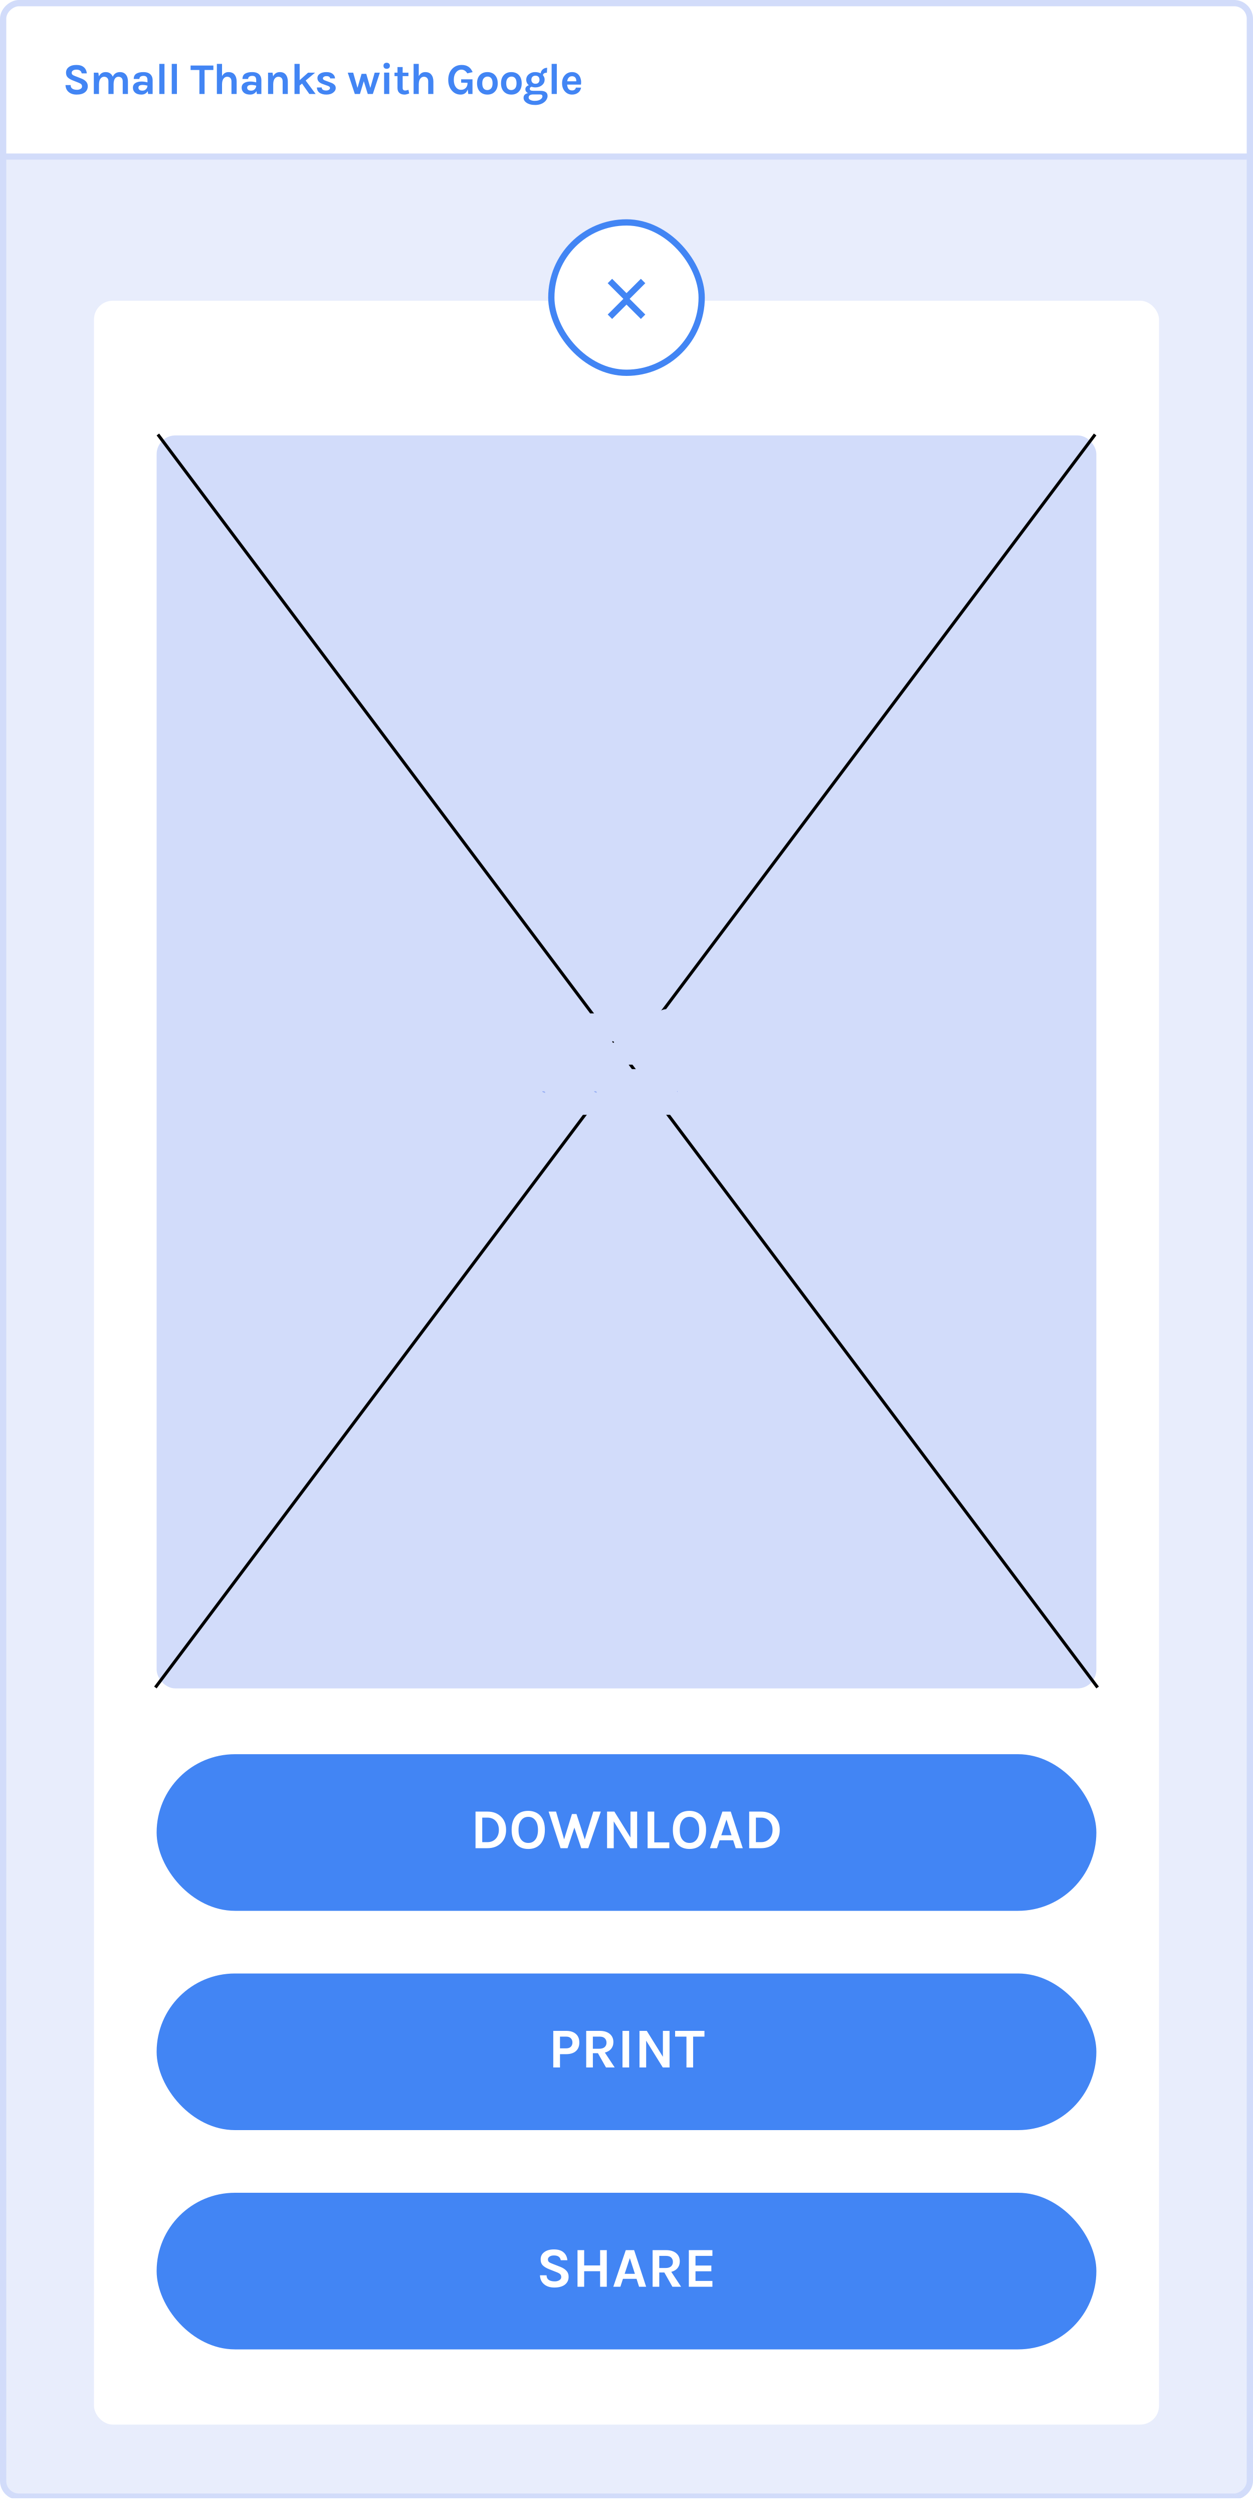 <svg width="400" height="798" viewBox="0 0 400 798" fill="none" xmlns="http://www.w3.org/2000/svg">
<g clip-path="url(#clip0)">
<rect width="400" height="797.554" fill="white"/>
<rect x="399" y="1" width="796" height="398" rx="5" transform="rotate(90 399 1)" fill="white" stroke="#D2DCFA" stroke-width="2"/>
<path d="M1 51H399V791C399 794.314 396.314 797 393 797H7C3.686 797 1 794.314 1 791V51Z" fill="#D2DCFA" fill-opacity="0.5"/>
<g filter="url(#filter0_dd)">
<rect x="370" y="772" width="340" height="678" rx="6" transform="rotate(-180 370 772)" fill="white"/>
</g>
<line y1="50" x2="400" y2="50" stroke="#D2DCFA" stroke-width="2"/>
<path d="M26.076 23.42C25.927 22.627 25.367 22.23 24.396 22.23C23.92 22.23 23.547 22.328 23.276 22.524C23.015 22.711 22.884 22.939 22.884 23.21C22.884 23.481 22.968 23.695 23.136 23.854C23.313 24.003 23.584 24.143 23.948 24.274L25.922 25.044C26.594 25.305 27.112 25.637 27.476 26.038C27.84 26.43 28.022 26.925 28.022 27.522C28.022 28.343 27.714 28.997 27.098 29.482C26.482 29.958 25.605 30.196 24.466 30.196C23.458 30.196 22.641 29.949 22.016 29.454C21.316 28.913 20.947 28.147 20.91 27.158H22.548C22.548 27.905 22.935 28.376 23.71 28.572C23.943 28.637 24.251 28.67 24.634 28.67C25.017 28.67 25.371 28.577 25.698 28.39C26.025 28.194 26.188 27.937 26.188 27.62C26.188 27.293 26.099 27.046 25.922 26.878C25.745 26.701 25.455 26.537 25.054 26.388L23.248 25.674C22.548 25.403 22.011 25.086 21.638 24.722C21.265 24.358 21.078 23.854 21.078 23.21C21.078 22.454 21.372 21.857 21.96 21.418C22.557 20.961 23.365 20.732 24.382 20.732C25.409 20.732 26.197 20.97 26.748 21.446C27.308 21.913 27.63 22.571 27.714 23.42H26.076ZM35.998 24.484C36.436 23.504 37.206 23.014 38.308 23.014C39.12 23.014 39.75 23.289 40.198 23.84C40.627 24.363 40.842 25.091 40.842 26.024V30H39.176V26.024C39.176 25.52 39.054 25.142 38.812 24.89C38.569 24.629 38.228 24.498 37.79 24.498C37.351 24.498 36.992 24.689 36.712 25.072C36.432 25.455 36.282 26.033 36.264 26.808V30H34.612V26.024C34.612 25.52 34.49 25.142 34.248 24.89C34.005 24.629 33.664 24.498 33.226 24.498C32.787 24.498 32.409 24.694 32.092 25.086C31.784 25.478 31.62 26.066 31.602 26.85V30H29.95V23.196H31.392L31.574 24.372C32.022 23.467 32.74 23.014 33.73 23.014C34.299 23.014 34.77 23.145 35.144 23.406C35.526 23.667 35.811 24.027 35.998 24.484ZM45.199 26.024C45.74 26.024 46.365 26.113 47.075 26.29V25.618C47.075 25.142 46.977 24.792 46.781 24.568C46.594 24.335 46.282 24.218 45.843 24.218C45.413 24.218 45.082 24.307 44.849 24.484C44.615 24.652 44.499 24.895 44.499 25.212H42.693C42.693 24.437 42.964 23.877 43.505 23.532C44.056 23.187 44.821 23.014 45.801 23.014C47.201 23.014 48.106 23.504 48.517 24.484C48.657 24.82 48.727 25.217 48.727 25.674V30H47.285L47.159 29.09C46.72 29.827 46.048 30.196 45.143 30.196C44.266 30.196 43.584 29.981 43.099 29.552C42.651 29.141 42.427 28.623 42.427 27.998C42.427 27.363 42.674 26.878 43.169 26.542C43.663 26.197 44.34 26.024 45.199 26.024ZM47.075 27.34C46.524 27.191 46.011 27.116 45.535 27.116C44.639 27.116 44.191 27.415 44.191 28.012C44.191 28.264 44.294 28.483 44.499 28.67C44.704 28.847 45.031 28.936 45.479 28.936C45.936 28.936 46.309 28.787 46.599 28.488C46.898 28.18 47.056 27.797 47.075 27.34ZM50.855 20.396H52.507V30H50.855V20.396ZM54.827 20.396H56.478V30H54.827V20.396ZM60.842 20.914H68.121V22.342H65.308V30H63.656V22.342H60.842V20.914ZM70.883 24.302C71.349 23.443 72.031 23.014 72.927 23.014C73.823 23.014 74.481 23.289 74.901 23.84C75.33 24.391 75.545 25.119 75.545 26.024V30H73.893V26.024C73.893 25.52 73.771 25.142 73.529 24.89C73.286 24.629 72.945 24.498 72.507 24.498C72.068 24.498 71.69 24.694 71.373 25.086C71.065 25.478 70.901 26.066 70.883 26.85V30H69.231V20.396H70.883V24.302ZM79.913 26.024C80.455 26.024 81.08 26.113 81.789 26.29V25.618C81.789 25.142 81.691 24.792 81.495 24.568C81.309 24.335 80.996 24.218 80.557 24.218C80.128 24.218 79.797 24.307 79.563 24.484C79.33 24.652 79.213 24.895 79.213 25.212H77.407C77.407 24.437 77.678 23.877 78.219 23.532C78.77 23.187 79.535 23.014 80.515 23.014C81.915 23.014 82.821 23.504 83.231 24.484C83.371 24.82 83.441 25.217 83.441 25.674V30H81.999L81.873 29.09C81.435 29.827 80.763 30.196 79.857 30.196C78.98 30.196 78.299 29.981 77.813 29.552C77.365 29.141 77.141 28.623 77.141 27.998C77.141 27.363 77.389 26.878 77.883 26.542C78.378 26.197 79.055 26.024 79.913 26.024ZM81.789 27.34C81.239 27.191 80.725 27.116 80.249 27.116C79.353 27.116 78.905 27.415 78.905 28.012C78.905 28.264 79.008 28.483 79.213 28.67C79.419 28.847 79.745 28.936 80.193 28.936C80.651 28.936 81.024 28.787 81.313 28.488C81.612 28.18 81.771 27.797 81.789 27.34ZM87.193 24.372C87.641 23.467 88.36 23.014 89.349 23.014C90.189 23.014 90.819 23.289 91.239 23.84C91.668 24.391 91.883 25.119 91.883 26.024V30H90.231V26.024C90.231 25.52 90.11 25.142 89.867 24.89C89.624 24.629 89.284 24.498 88.845 24.498C88.406 24.498 88.028 24.694 87.711 25.086C87.403 25.478 87.24 26.066 87.221 26.85V30H85.569V23.196H87.011L87.193 24.372ZM96.42 26.682L95.664 27.312V30H94.012V20.396H95.664V25.59L98.352 23.196H100.592L97.582 25.716L100.76 30H98.744L96.42 26.682ZM102.708 27.928C102.727 28.572 103.198 28.894 104.122 28.894C104.477 28.894 104.766 28.819 104.99 28.67C105.224 28.511 105.34 28.329 105.34 28.124C105.34 27.919 105.27 27.76 105.13 27.648C104.99 27.536 104.771 27.433 104.472 27.34L102.988 26.808C101.887 26.425 101.336 25.8 101.336 24.932C101.336 24.353 101.593 23.891 102.106 23.546C102.629 23.191 103.324 23.014 104.192 23.014C105.07 23.014 105.742 23.205 106.208 23.588C106.684 23.971 106.932 24.451 106.95 25.03H105.396C105.378 24.806 105.27 24.629 105.074 24.498C104.878 24.367 104.598 24.302 104.234 24.302C103.87 24.302 103.586 24.377 103.38 24.526C103.184 24.666 103.086 24.829 103.086 25.016C103.086 25.343 103.362 25.585 103.912 25.744L105.522 26.346C106.054 26.523 106.46 26.752 106.74 27.032C107.03 27.303 107.174 27.657 107.174 28.096C107.174 28.656 106.908 29.141 106.376 29.552C105.826 29.981 105.098 30.196 104.192 30.196C103.287 30.196 102.559 30 102.008 29.608C101.458 29.207 101.178 28.647 101.168 27.928H102.708ZM112.75 23.196L114.122 28.054L115.424 23.574H116.922L118.224 28.068L119.61 23.196H121.262L119.022 30H117.398L116.138 25.926L114.906 30H113.268L111.014 23.196H112.75ZM122.618 23.182H124.27V30H122.618V23.182ZM122.422 20.998C122.422 20.699 122.51 20.466 122.688 20.298C122.865 20.121 123.117 20.032 123.444 20.032C123.761 20.032 124.008 20.121 124.186 20.298C124.372 20.466 124.466 20.699 124.466 20.998C124.466 21.297 124.372 21.535 124.186 21.712C124.008 21.88 123.761 21.964 123.444 21.964C123.117 21.964 122.865 21.88 122.688 21.712C122.51 21.535 122.422 21.297 122.422 20.998ZM130.627 29.832C130.011 30.075 129.526 30.196 129.171 30.196C128.817 30.196 128.504 30.154 128.233 30.07C127.972 29.986 127.739 29.86 127.533 29.692C127.104 29.309 126.889 28.782 126.889 28.11V24.302H125.937V23.196H126.889V21.404H128.541V23.196H130.389V24.302H128.541V28.054C128.541 28.614 128.807 28.894 129.339 28.894C129.61 28.894 129.96 28.819 130.389 28.67L130.627 29.832ZM133.687 24.302C134.154 23.443 134.835 23.014 135.731 23.014C136.627 23.014 137.285 23.289 137.705 23.84C138.134 24.391 138.349 25.119 138.349 26.024V30H136.697V26.024C136.697 25.52 136.576 25.142 136.333 24.89C136.09 24.629 135.75 24.498 135.311 24.498C134.872 24.498 134.494 24.694 134.177 25.086C133.869 25.478 133.706 26.066 133.687 26.85V30H132.035V20.396H133.687V24.302ZM149.311 28.558C148.919 29.65 148.167 30.196 147.057 30.196C145.918 30.196 144.98 29.767 144.243 28.908C143.477 28.021 143.095 26.887 143.095 25.506C143.095 24.05 143.505 22.883 144.327 22.006C145.12 21.157 146.142 20.732 147.393 20.732C148.242 20.732 148.951 20.919 149.521 21.292C150.099 21.656 150.552 22.235 150.879 23.028L149.185 23.42C148.69 22.627 148.065 22.23 147.309 22.23C146.618 22.23 146.044 22.524 145.587 23.112C145.111 23.709 144.873 24.507 144.873 25.506C144.873 26.449 145.087 27.214 145.517 27.802C145.937 28.381 146.497 28.67 147.197 28.67C147.794 28.67 148.284 28.479 148.667 28.096C149.059 27.704 149.255 27.167 149.255 26.486V26.43L147.211 26.388V25.324H150.837V30H149.493L149.311 28.558ZM155.607 23.014C156.064 23.014 156.494 23.089 156.895 23.238C157.296 23.378 157.642 23.597 157.931 23.896C158.575 24.549 158.897 25.455 158.897 26.612C158.897 27.751 158.575 28.647 157.931 29.3C157.352 29.897 156.578 30.196 155.607 30.196C154.636 30.196 153.852 29.897 153.255 29.3C152.611 28.656 152.289 27.76 152.289 26.612C152.289 25.445 152.611 24.54 153.255 23.896C153.843 23.308 154.627 23.014 155.607 23.014ZM157.245 26.598C157.245 25.879 157.105 25.343 156.825 24.988C156.545 24.624 156.153 24.442 155.649 24.442C155.154 24.442 154.748 24.624 154.431 24.988C154.114 25.343 153.955 25.879 153.955 26.598C153.955 27.317 154.095 27.858 154.375 28.222C154.664 28.577 155.056 28.754 155.551 28.754C156.046 28.754 156.452 28.577 156.769 28.222C157.086 27.858 157.245 27.317 157.245 26.598ZM163.257 23.014C163.714 23.014 164.144 23.089 164.545 23.238C164.946 23.378 165.292 23.597 165.581 23.896C166.225 24.549 166.547 25.455 166.547 26.612C166.547 27.751 166.225 28.647 165.581 29.3C165.002 29.897 164.228 30.196 163.257 30.196C162.286 30.196 161.502 29.897 160.905 29.3C160.261 28.656 159.939 27.76 159.939 26.612C159.939 25.445 160.261 24.54 160.905 23.896C161.493 23.308 162.277 23.014 163.257 23.014ZM164.895 26.598C164.895 25.879 164.755 25.343 164.475 24.988C164.195 24.624 163.803 24.442 163.299 24.442C162.804 24.442 162.398 24.624 162.081 24.988C161.764 25.343 161.605 25.879 161.605 26.598C161.605 27.317 161.745 27.858 162.025 28.222C162.314 28.577 162.706 28.754 163.201 28.754C163.696 28.754 164.102 28.577 164.419 28.222C164.736 27.858 164.895 27.317 164.895 26.598ZM168.821 27.214C168.27 26.747 167.995 26.164 167.995 25.464C167.995 24.727 168.284 24.129 168.863 23.672C169.423 23.233 170.062 23.014 170.781 23.014C171.509 23.014 172.115 23.149 172.601 23.42C172.657 22.888 172.885 22.459 173.287 22.132C173.679 21.805 174.141 21.642 174.673 21.642L174.589 23.224C173.786 23.224 173.371 23.49 173.343 24.022C173.688 24.451 173.861 24.89 173.861 25.338C173.861 25.786 173.781 26.164 173.623 26.472C173.464 26.771 173.249 27.023 172.979 27.228C172.419 27.676 171.737 27.9 170.935 27.9C170.477 27.9 170.062 27.83 169.689 27.69C169.315 27.802 169.129 28.026 169.129 28.362C169.129 28.782 169.483 28.992 170.193 28.992H172.475C174.024 28.992 174.799 29.533 174.799 30.616C174.799 30.98 174.705 31.335 174.519 31.68C174.341 32.035 174.08 32.347 173.735 32.618C172.969 33.215 172.008 33.514 170.851 33.514C169.731 33.514 168.821 33.285 168.121 32.828C167.467 32.389 167.141 31.853 167.141 31.218C167.141 30.798 167.267 30.462 167.519 30.21C167.78 29.967 168.121 29.813 168.541 29.748C167.99 29.412 167.715 28.997 167.715 28.502C167.715 28.175 167.817 27.905 168.023 27.69C168.228 27.466 168.494 27.307 168.821 27.214ZM170.081 30.154C169.203 30.191 168.765 30.523 168.765 31.148C168.765 31.465 168.947 31.717 169.311 31.904C169.684 32.1 170.123 32.198 170.627 32.198C171.131 32.198 171.523 32.156 171.803 32.072C172.092 31.988 172.335 31.876 172.531 31.736C172.951 31.456 173.161 31.12 173.161 30.728C173.161 30.56 173.1 30.42 172.979 30.308C172.867 30.205 172.699 30.154 172.475 30.154H170.081ZM172.223 25.45C172.223 25.067 172.115 24.759 171.901 24.526C171.695 24.283 171.378 24.162 170.949 24.162C170.519 24.162 170.193 24.283 169.969 24.526C169.745 24.759 169.633 25.067 169.633 25.45C169.633 25.823 169.745 26.131 169.969 26.374C170.193 26.617 170.519 26.738 170.949 26.738C171.378 26.738 171.695 26.617 171.901 26.374C172.115 26.131 172.223 25.823 172.223 25.45ZM176.101 20.396H177.753V30H176.101V20.396ZM184.819 24.008C185.052 24.307 185.225 24.652 185.337 25.044C185.458 25.436 185.519 25.795 185.519 26.122C185.519 26.449 185.5 26.743 185.463 27.004H181.067C181.086 27.555 181.221 28.003 181.473 28.348C181.725 28.693 182.108 28.866 182.621 28.866C183.302 28.866 183.708 28.567 183.839 27.97H185.505C185.393 28.651 185.08 29.188 184.567 29.58C184.035 29.991 183.386 30.196 182.621 30.196C181.725 30.196 180.974 29.869 180.367 29.216C179.742 28.535 179.429 27.662 179.429 26.598C179.429 25.506 179.742 24.629 180.367 23.966C180.964 23.331 181.716 23.014 182.621 23.014C183.564 23.014 184.296 23.345 184.819 24.008ZM182.635 24.33C182.168 24.33 181.804 24.484 181.543 24.792C181.282 25.091 181.128 25.478 181.081 25.954H183.979C183.979 25.217 183.746 24.722 183.279 24.47C183.102 24.377 182.887 24.33 182.635 24.33Z" fill="#4285F4"/>
<rect x="50" y="560" width="300" height="50" rx="25" fill="#4285F4"/>
<path d="M155.602 578.318C157.378 578.318 158.812 578.846 159.904 579.902C161.008 580.958 161.56 582.38 161.56 584.168C161.56 585.944 161.008 587.36 159.904 588.416C158.812 589.472 157.378 590 155.602 590H151.804V578.318H155.602ZM153.946 588.074H155.602C156.706 588.074 157.6 587.702 158.284 586.958C158.932 586.238 159.256 585.308 159.256 584.168C159.256 583.004 158.932 582.062 158.284 581.342C157.612 580.61 156.718 580.244 155.602 580.244H153.946V588.074ZM168.644 578.084C169.424 578.084 170.138 578.216 170.786 578.48C171.434 578.732 171.992 579.11 172.46 579.614C173.444 580.67 173.936 582.182 173.936 584.15C173.936 586.13 173.444 587.66 172.46 588.74C171.524 589.748 170.246 590.252 168.626 590.252C167.018 590.252 165.746 589.736 164.81 588.704C163.826 587.636 163.334 586.118 163.334 584.15C163.334 582.158 163.826 580.634 164.81 579.578C165.734 578.582 167.012 578.084 168.644 578.084ZM171.74 584.186C171.74 582.842 171.458 581.81 170.894 581.09C170.342 580.358 169.592 579.992 168.644 579.992C167.696 579.992 166.94 580.358 166.376 581.09C165.812 581.81 165.53 582.842 165.53 584.186C165.53 585.518 165.812 586.544 166.376 587.264C166.94 587.972 167.696 588.326 168.644 588.326C169.592 588.326 170.342 587.972 170.894 587.264C171.458 586.544 171.74 585.518 171.74 584.186ZM177.511 578.318L180.085 587.192L182.587 579.092H184.027L186.673 587.228L189.409 578.318H191.803L187.789 590H185.557L183.361 583.412L181.183 590H178.951L175.135 578.318H177.511ZM196.12 578.318L201.268 586.598V578.318H203.392V590H201.232L195.922 581.432V590H193.798V578.318H196.12ZM208.861 588.146H213.667V590H206.737V578.318H208.861V588.146ZM220.113 578.084C220.893 578.084 221.607 578.216 222.255 578.48C222.903 578.732 223.461 579.11 223.929 579.614C224.913 580.67 225.405 582.182 225.405 584.15C225.405 586.13 224.913 587.66 223.929 588.74C222.993 589.748 221.715 590.252 220.095 590.252C218.487 590.252 217.215 589.736 216.279 588.704C215.295 587.636 214.803 586.118 214.803 584.15C214.803 582.158 215.295 580.634 216.279 579.578C217.203 578.582 218.481 578.084 220.113 578.084ZM223.209 584.186C223.209 582.842 222.927 581.81 222.363 581.09C221.811 580.358 221.061 579.992 220.113 579.992C219.165 579.992 218.409 580.358 217.845 581.09C217.281 581.81 216.999 582.842 216.999 584.186C216.999 585.518 217.281 586.544 217.845 587.264C218.409 587.972 219.165 588.326 220.113 588.326C221.061 588.326 221.811 587.972 222.363 587.264C222.927 586.544 223.209 585.518 223.209 584.186ZM230.618 578.318H233.282L237.116 590H234.866L234.056 587.48H229.718L228.89 590H226.64L230.618 578.318ZM230.258 585.878H233.534L231.914 580.856L230.258 585.878ZM242.966 578.318C244.742 578.318 246.176 578.846 247.268 579.902C248.372 580.958 248.924 582.38 248.924 584.168C248.924 585.944 248.372 587.36 247.268 588.416C246.176 589.472 244.742 590 242.966 590H239.168V578.318H242.966ZM241.31 588.074H242.966C244.07 588.074 244.964 587.702 245.648 586.958C246.296 586.238 246.62 585.308 246.62 584.168C246.62 583.004 246.296 582.062 245.648 581.342C244.976 580.61 244.082 580.244 242.966 580.244H241.31V588.074Z" fill="white"/>
<rect x="50" y="630" width="300" height="50" rx="25" fill="#4285F4"/>
<path d="M180.746 648.318C182.066 648.318 183.092 648.642 183.824 649.29C184.568 649.926 184.94 650.844 184.94 652.044C184.94 653.232 184.568 654.15 183.824 654.798C183.092 655.434 182.066 655.752 180.746 655.752H178.766V660H176.624V648.318H180.746ZM180.746 653.898C181.406 653.898 181.904 653.724 182.24 653.376C182.576 653.028 182.744 652.584 182.744 652.044C182.744 651.492 182.576 651.042 182.24 650.694C181.904 650.334 181.406 650.154 180.746 650.154H178.766V653.898H180.746ZM195.813 651.9C195.813 652.728 195.579 653.436 195.111 654.024C194.643 654.612 193.971 655.02 193.095 655.248L196.227 660H193.455L190.881 655.446H189.261V660H187.137V648.318H191.457C192.837 648.318 193.911 648.648 194.679 649.308C195.435 649.944 195.813 650.808 195.813 651.9ZM191.259 654.024C192.039 654.024 192.627 653.85 193.023 653.502C193.419 653.142 193.617 652.674 193.617 652.098C193.617 651.51 193.437 651.042 193.077 650.694C192.717 650.334 192.177 650.154 191.457 650.154H189.261V654.024H191.259ZM198.721 648.318H200.845V660H198.721V648.318ZM206.474 648.318L211.622 656.598V648.318H213.746V660H211.586L206.276 651.432V660H204.152V648.318H206.474ZM215.524 648.318H224.884V650.154H221.266V660H219.142V650.154H215.524V648.318Z" fill="white"/>
<rect x="50" y="700" width="300" height="50" rx="25" fill="#4285F4"/>
<path d="M179.019 721.54C178.827 720.52 178.107 720.01 176.859 720.01C176.247 720.01 175.767 720.136 175.419 720.388C175.083 720.628 174.915 720.922 174.915 721.27C174.915 721.618 175.023 721.894 175.239 722.098C175.467 722.29 175.815 722.47 176.283 722.638L178.821 723.628C179.685 723.964 180.351 724.39 180.819 724.906C181.287 725.41 181.521 726.046 181.521 726.814C181.521 727.87 181.125 728.71 180.333 729.334C179.541 729.946 178.413 730.252 176.949 730.252C175.653 730.252 174.603 729.934 173.799 729.298C172.899 728.602 172.425 727.618 172.377 726.346H174.483C174.483 727.306 174.981 727.912 175.977 728.164C176.277 728.248 176.673 728.29 177.165 728.29C177.657 728.29 178.113 728.17 178.533 727.93C178.953 727.678 179.163 727.348 179.163 726.94C179.163 726.52 179.049 726.202 178.821 725.986C178.593 725.758 178.221 725.548 177.705 725.356L175.383 724.438C174.483 724.09 173.793 723.682 173.313 723.214C172.833 722.746 172.593 722.098 172.593 721.27C172.593 720.298 172.971 719.53 173.727 718.966C174.495 718.378 175.533 718.084 176.841 718.084C178.161 718.084 179.175 718.39 179.883 719.002C180.603 719.602 181.017 720.448 181.125 721.54H179.019ZM186.484 718.318V723.196H191.578V718.318H193.702V730H191.578V725.05H186.484V730H184.36V718.318H186.484ZM199.769 718.318H202.433L206.267 730H204.017L203.207 727.48H198.869L198.041 730H195.791L199.769 718.318ZM199.409 725.878H202.685L201.065 720.856L199.409 725.878ZM217.012 721.9C217.012 722.728 216.778 723.436 216.31 724.024C215.842 724.612 215.17 725.02 214.294 725.248L217.426 730H214.654L212.08 725.446H210.46V730H208.336V718.318H212.656C214.036 718.318 215.11 718.648 215.878 719.308C216.634 719.944 217.012 720.808 217.012 721.9ZM212.458 724.024C213.238 724.024 213.826 723.85 214.222 723.502C214.618 723.142 214.816 722.674 214.816 722.098C214.816 721.51 214.636 721.042 214.276 720.694C213.916 720.334 213.376 720.154 212.656 720.154H210.46V724.024H212.458ZM219.902 718.318H227.426V720.154H222.026V723.232H227.084V725.068H222.026V728.146H227.426V730H219.902V718.318Z" fill="white"/>
<rect x="50" y="139" width="299.998" height="399.997" rx="6" fill="#D2DCFA"/>
<g style="mix-blend-mode:overlay">
<line x1="50.4" y1="138.7" x2="350.398" y2="538.697" stroke="black"/>
</g>
<g style="mix-blend-mode:overlay">
<line y1="-0.5" x2="499.996" y2="-0.5" transform="matrix(-0.6 0.8 0.8 0.6 350 139)" stroke="black"/>
</g>
<mask id="path-16-outside-1" maskUnits="userSpaceOnUse" x="158.23" y="321.004" width="84" height="45" fill="black">
<rect fill="white" x="158.23" y="321.004" width="84" height="45"/>
<path d="M170.322 326.704C170.826 326.704 171.256 326.774 171.61 326.914C171.974 327.045 172.278 327.236 172.52 327.488C173.024 327.983 173.304 328.65 173.36 329.49L171.694 329.826C171.62 329.35 171.456 328.967 171.204 328.678C170.962 328.389 170.63 328.244 170.21 328.244C169.65 328.244 169.17 328.505 168.768 329.028C168.358 329.588 168.096 330.386 167.984 331.422C167.9 332.439 167.994 333.233 168.264 333.802C168.535 334.362 168.955 334.642 169.524 334.642C170.103 334.642 170.546 334.488 170.854 334.18C171.172 333.863 171.354 333.466 171.4 332.99H173.052C172.95 334.017 172.581 334.81 171.946 335.37C171.312 335.921 170.481 336.196 169.454 336.196C168.362 336.196 167.532 335.776 166.962 334.936C166.402 334.096 166.197 332.925 166.346 331.422C166.496 329.919 166.939 328.748 167.676 327.908C168.386 327.105 169.268 326.704 170.322 326.704Z"/>
<path d="M178.25 334.796C177.783 335.683 177.125 336.126 176.276 336.126C175.184 336.126 174.512 335.659 174.26 334.726C174.166 334.399 174.143 333.998 174.19 333.522L174.61 329.168H176.136L175.73 333.34C175.692 333.779 175.758 334.105 175.926 334.32C176.103 334.535 176.378 334.642 176.752 334.642C177.134 334.642 177.498 334.46 177.844 334.096C178.189 333.723 178.399 333.163 178.474 332.416L178.782 329.168H180.322L179.692 336H178.138L178.25 334.796Z"/>
<path d="M184.597 329C185.391 329 185.983 329.196 186.375 329.588C186.767 329.971 186.94 330.456 186.893 331.044H185.451C185.451 330.829 185.372 330.657 185.213 330.526C185.055 330.395 184.817 330.33 184.499 330.33C184.182 330.33 183.93 330.4 183.743 330.54C183.557 330.671 183.454 330.829 183.435 331.016C183.398 331.333 183.608 331.567 184.065 331.716L185.493 332.332C185.941 332.509 186.282 332.738 186.515 333.018C186.749 333.289 186.847 333.601 186.809 333.956C186.781 334.311 186.693 334.619 186.543 334.88C186.394 335.132 186.193 335.356 185.941 335.552C185.4 335.981 184.723 336.196 183.911 336.196C183.099 336.196 182.46 336 181.993 335.608C181.527 335.207 181.326 334.642 181.391 333.914H182.819C182.791 334.241 182.875 334.479 183.071 334.628C183.277 334.777 183.557 334.852 183.911 334.852C184.266 334.852 184.546 334.777 184.751 334.628C184.957 334.479 185.069 334.306 185.087 334.11C185.115 333.905 185.073 333.751 184.961 333.648C184.849 333.545 184.667 333.447 184.415 333.354L183.113 332.808C182.161 332.416 181.732 331.791 181.825 330.932C181.881 330.344 182.157 329.877 182.651 329.532C183.165 329.177 183.813 329 184.597 329Z"/>
<path d="M191.494 335.832C190.925 336.075 190.477 336.196 190.15 336.196C189.824 336.196 189.544 336.154 189.31 336.07C189.077 335.986 188.876 335.86 188.708 335.692C188.344 335.319 188.2 334.787 188.274 334.096L188.624 330.316H187.784L187.896 329.182H188.736L188.904 327.404H190.444L190.276 329.182H191.914L191.802 330.316H190.15L189.814 334.04C189.758 334.581 189.968 334.852 190.444 334.852C190.687 334.852 191 334.777 191.382 334.628L191.494 335.832Z"/>
<path d="M195.966 329C196.386 329 196.769 329.075 197.114 329.224C197.469 329.364 197.768 329.583 198.01 329.882C198.533 330.517 198.738 331.427 198.626 332.612C198.524 333.751 198.15 334.647 197.506 335.3C196.909 335.897 196.176 336.196 195.308 336.196C194.431 336.196 193.75 335.897 193.264 335.3C192.742 334.665 192.536 333.769 192.648 332.612C192.751 331.436 193.124 330.526 193.768 329.882C194.356 329.294 195.089 329 195.966 329ZM197.072 332.598C197.147 331.889 197.077 331.361 196.862 331.016C196.648 330.661 196.321 330.484 195.882 330.484C195.453 330.484 195.08 330.661 194.762 331.016C194.454 331.361 194.263 331.889 194.188 332.598C194.114 333.307 194.188 333.839 194.412 334.194C194.636 334.539 194.963 334.712 195.392 334.712C195.822 334.712 196.19 334.539 196.498 334.194C196.816 333.839 197.007 333.307 197.072 332.598Z"/>
<path d="M205.595 330.456C206.08 329.485 206.822 329 207.821 329C208.549 329 209.09 329.28 209.445 329.84C209.762 330.344 209.883 331.072 209.809 332.024L209.445 336H207.891L208.255 332.024C208.301 331.529 208.231 331.161 208.045 330.918C207.858 330.666 207.569 330.54 207.177 330.54C206.785 330.54 206.444 330.736 206.155 331.128C205.865 331.511 205.683 332.113 205.609 332.934L205.329 336H203.789L204.153 332.024C204.209 331.529 204.139 331.161 203.943 330.918C203.756 330.666 203.467 330.54 203.075 330.54C202.683 330.54 202.328 330.741 202.011 331.142C201.693 331.543 201.497 332.155 201.423 332.976L201.143 336H199.603L200.247 329.182H201.591C201.6 329.378 201.605 329.574 201.605 329.77C201.614 329.957 201.623 330.143 201.633 330.33C202.127 329.443 202.813 329 203.691 329C204.204 329 204.615 329.131 204.923 329.392C205.24 329.653 205.464 330.008 205.595 330.456Z"/>
<path d="M212.083 329.168H213.609L212.965 336H211.439L212.083 329.168ZM212.083 326.998C212.12 326.699 212.228 326.461 212.405 326.284C212.592 326.097 212.834 326.004 213.133 326.004C213.432 326.004 213.651 326.097 213.791 326.284C213.94 326.461 214.001 326.704 213.973 327.012C213.954 327.311 213.852 327.549 213.665 327.726C213.478 327.903 213.236 327.992 212.937 327.992C212.648 327.992 212.428 327.903 212.279 327.726C212.13 327.549 212.064 327.306 212.083 326.998Z"/>
<path d="M214.881 334.614L218.381 330.568H215.245L215.385 329.182H220.215L220.075 330.568L216.673 334.614H219.711L219.571 336H214.741L214.881 334.614Z"/>
<path d="M222.389 333.018C222.379 333.065 222.375 333.111 222.375 333.158C222.375 333.205 222.375 333.251 222.375 333.298C222.375 333.755 222.473 334.124 222.669 334.404C222.874 334.684 223.145 334.824 223.481 334.824C224.162 334.824 224.577 334.539 224.727 333.97H226.281C226.131 334.623 225.795 335.155 225.273 335.566C224.75 335.986 224.148 336.196 223.467 336.196C222.729 336.196 222.118 335.916 221.633 335.356C221.138 334.787 220.891 334.031 220.891 333.088C220.891 332.024 221.175 331.091 221.745 330.288C222.351 329.429 223.149 329 224.139 329C224.913 329 225.506 329.28 225.917 329.84C226.299 330.344 226.491 330.997 226.491 331.8C226.491 332.183 226.439 332.589 226.337 333.018H222.389ZM223.999 330.358C223.607 330.358 223.28 330.507 223.019 330.806C222.757 331.105 222.585 331.483 222.501 331.94H225.063C225.072 331.893 225.077 331.847 225.077 331.8C225.077 331.753 225.077 331.674 225.077 331.562C225.077 331.45 225.058 331.319 225.021 331.17C224.993 331.011 224.937 330.871 224.853 330.75C224.675 330.489 224.391 330.358 223.999 330.358Z"/>
<path d="M231.664 334.922C231.207 335.771 230.591 336.196 229.816 336.196C229.098 336.196 228.505 335.911 228.038 335.342C227.562 334.763 227.324 334.003 227.324 333.06C227.324 332.052 227.586 331.147 228.108 330.344C228.706 329.448 229.466 329 230.39 329C231.156 329 231.702 329.336 232.028 330.008L232.378 326.396H233.932L233.022 336H231.762L231.664 334.922ZM231.832 331.982C231.832 331.525 231.711 331.17 231.468 330.918C231.235 330.666 230.955 330.54 230.628 330.54C230.311 330.54 230.04 330.619 229.816 330.778C229.602 330.927 229.429 331.119 229.298 331.352C229.028 331.8 228.892 332.304 228.892 332.864C228.892 333.415 229.009 333.853 229.242 334.18C229.485 334.497 229.802 334.656 230.194 334.656C230.54 334.656 230.866 334.511 231.174 334.222C231.492 333.923 231.678 333.541 231.734 333.074L231.818 332.206C231.828 332.159 231.832 332.117 231.832 332.08V331.982Z"/>
<path d="M169.95 345.686C169.876 346.339 169.656 346.895 169.292 347.352C168.938 347.809 168.443 348.131 167.808 348.318L169.656 352H167.654L166.198 348.458H165.092L164.77 352H163.23L164.084 342.886H167.136C168.126 342.886 168.858 343.143 169.334 343.656C169.82 344.16 170.025 344.837 169.95 345.686ZM166.562 347.324C167.104 347.324 167.524 347.189 167.822 346.918C168.13 346.647 168.308 346.293 168.354 345.854C168.382 345.406 168.284 345.047 168.06 344.776C167.846 344.496 167.491 344.356 166.996 344.356H165.484L165.19 347.324H166.562Z"/>
<path d="M172.331 349.018C172.321 349.065 172.317 349.111 172.317 349.158C172.317 349.205 172.317 349.251 172.317 349.298C172.317 349.755 172.415 350.124 172.611 350.404C172.816 350.684 173.087 350.824 173.423 350.824C174.104 350.824 174.519 350.539 174.669 349.97H176.223C176.073 350.623 175.737 351.155 175.215 351.566C174.692 351.986 174.09 352.196 173.409 352.196C172.671 352.196 172.06 351.916 171.575 351.356C171.08 350.787 170.833 350.031 170.833 349.088C170.833 348.024 171.117 347.091 171.687 346.288C172.293 345.429 173.091 345 174.081 345C174.855 345 175.448 345.28 175.859 345.84C176.241 346.344 176.433 346.997 176.433 347.8C176.433 348.183 176.381 348.589 176.279 349.018H172.331ZM173.941 346.358C173.549 346.358 173.222 346.507 172.961 346.806C172.699 347.105 172.527 347.483 172.443 347.94H175.005C175.014 347.893 175.019 347.847 175.019 347.8C175.019 347.753 175.019 347.674 175.019 347.562C175.019 347.45 175 347.319 174.963 347.17C174.935 347.011 174.879 346.871 174.795 346.75C174.617 346.489 174.333 346.358 173.941 346.358Z"/>
<path d="M178.918 345.182L179.786 350.306L181.648 345.182H183.412L180.5 352H178.778L177.154 345.182H178.918Z"/>
<path d="M184.571 345.168H186.097L185.453 352H183.927L184.571 345.168ZM184.571 342.998C184.608 342.699 184.716 342.461 184.893 342.284C185.08 342.097 185.322 342.004 185.621 342.004C185.92 342.004 186.139 342.097 186.279 342.284C186.428 342.461 186.489 342.704 186.461 343.012C186.442 343.311 186.34 343.549 186.153 343.726C185.966 343.903 185.724 343.992 185.425 343.992C185.136 343.992 184.916 343.903 184.767 343.726C184.618 343.549 184.552 343.306 184.571 342.998Z"/>
<path d="M188.895 349.018C188.886 349.065 188.881 349.111 188.881 349.158C188.881 349.205 188.881 349.251 188.881 349.298C188.881 349.755 188.979 350.124 189.175 350.404C189.38 350.684 189.651 350.824 189.987 350.824C190.668 350.824 191.084 350.539 191.233 349.97H192.787C192.638 350.623 192.302 351.155 191.779 351.566C191.256 351.986 190.654 352.196 189.973 352.196C189.236 352.196 188.624 351.916 188.139 351.356C187.644 350.787 187.397 350.031 187.397 349.088C187.397 348.024 187.682 347.091 188.251 346.288C188.858 345.429 189.656 345 190.645 345C191.42 345 192.012 345.28 192.423 345.84C192.806 346.344 192.997 346.997 192.997 347.8C192.997 348.183 192.946 348.589 192.843 349.018H188.895ZM190.505 346.358C190.113 346.358 189.786 346.507 189.525 346.806C189.264 347.105 189.091 347.483 189.007 347.94H191.569C191.578 347.893 191.583 347.847 191.583 347.8C191.583 347.753 191.583 347.674 191.583 347.562C191.583 347.45 191.564 347.319 191.527 347.17C191.499 347.011 191.443 346.871 191.359 346.75C191.182 346.489 190.897 346.358 190.505 346.358Z"/>
<path d="M195.314 345.182L196.07 349.998L197.638 345.574H199.038L199.766 350.04L201.446 345.182H202.986L200.326 352H198.814L198.072 347.982L196.616 352H195.104L193.718 345.182H195.314Z"/>
<path d="M209.064 342.886H210.996L212.83 352H211.192L210.814 350.068H207.79L207.034 352H205.424L209.064 342.886ZM208.308 348.78H210.562L209.806 344.902L208.308 348.78Z"/>
<path d="M216.923 345C217.716 345 218.309 345.196 218.701 345.588C219.093 345.971 219.265 346.456 219.219 347.044H217.777C217.777 346.829 217.697 346.657 217.539 346.526C217.38 346.395 217.142 346.33 216.825 346.33C216.507 346.33 216.255 346.4 216.069 346.54C215.882 346.671 215.779 346.829 215.761 347.016C215.723 347.333 215.933 347.567 216.391 347.716L217.819 348.332C218.267 348.509 218.607 348.738 218.841 349.018C219.074 349.289 219.172 349.601 219.135 349.956C219.107 350.311 219.018 350.619 218.869 350.88C218.719 351.132 218.519 351.356 218.267 351.552C217.725 351.981 217.049 352.196 216.237 352.196C215.425 352.196 214.785 352 214.319 351.608C213.852 351.207 213.651 350.642 213.717 349.914H215.145C215.117 350.241 215.201 350.479 215.397 350.628C215.602 350.777 215.882 350.852 216.237 350.852C216.591 350.852 216.871 350.777 217.077 350.628C217.282 350.479 217.394 350.306 217.413 350.11C217.441 349.905 217.399 349.751 217.287 349.648C217.175 349.545 216.993 349.447 216.741 349.354L215.439 348.808C214.487 348.416 214.057 347.791 214.151 346.932C214.207 346.344 214.482 345.877 214.977 345.532C215.49 345.177 216.139 345 216.923 345Z"/>
<path d="M223.274 345C224.067 345 224.66 345.196 225.052 345.588C225.444 345.971 225.616 346.456 225.57 347.044H224.128C224.128 346.829 224.048 346.657 223.89 346.526C223.731 346.395 223.493 346.33 223.176 346.33C222.858 346.33 222.606 346.4 222.42 346.54C222.233 346.671 222.13 346.829 222.112 347.016C222.074 347.333 222.284 347.567 222.742 347.716L224.17 348.332C224.618 348.509 224.958 348.738 225.192 349.018C225.425 349.289 225.523 349.601 225.486 349.956C225.458 350.311 225.369 350.619 225.22 350.88C225.07 351.132 224.87 351.356 224.618 351.552C224.076 351.981 223.4 352.196 222.588 352.196C221.776 352.196 221.136 352 220.67 351.608C220.203 351.207 220.002 350.642 220.068 349.914H221.496C221.468 350.241 221.552 350.479 221.748 350.628C221.953 350.777 222.233 350.852 222.588 350.852C222.942 350.852 223.222 350.777 223.428 350.628C223.633 350.479 223.745 350.306 223.764 350.11C223.792 349.905 223.75 349.751 223.638 349.648C223.526 349.545 223.344 349.447 223.092 349.354L221.79 348.808C220.838 348.416 220.408 347.791 220.502 346.932C220.558 346.344 220.833 345.877 221.328 345.532C221.841 345.177 222.49 345 223.274 345Z"/>
<path d="M227.902 349.018C227.893 349.065 227.888 349.111 227.888 349.158C227.888 349.205 227.888 349.251 227.888 349.298C227.888 349.755 227.986 350.124 228.182 350.404C228.388 350.684 228.658 350.824 228.994 350.824C229.676 350.824 230.091 350.539 230.24 349.97H231.794C231.645 350.623 231.309 351.155 230.786 351.566C230.264 351.986 229.662 352.196 228.98 352.196C228.243 352.196 227.632 351.916 227.146 351.356C226.652 350.787 226.404 350.031 226.404 349.088C226.404 348.024 226.689 347.091 227.258 346.288C227.865 345.429 228.663 345 229.652 345C230.427 345 231.02 345.28 231.43 345.84C231.813 346.344 232.004 346.997 232.004 347.8C232.004 348.183 231.953 348.589 231.85 349.018H227.902ZM229.512 346.358C229.12 346.358 228.794 346.507 228.532 346.806C228.271 347.105 228.098 347.483 228.014 347.94H230.576C230.586 347.893 230.59 347.847 230.59 347.8C230.59 347.753 230.59 347.674 230.59 347.562C230.59 347.45 230.572 347.319 230.534 347.17C230.506 347.011 230.45 346.871 230.366 346.75C230.189 346.489 229.904 346.358 229.512 346.358Z"/>
<path d="M236.576 351.832C236.007 352.075 235.559 352.196 235.232 352.196C234.905 352.196 234.625 352.154 234.392 352.07C234.159 351.986 233.958 351.86 233.79 351.692C233.426 351.319 233.281 350.787 233.356 350.096L233.706 346.316H232.866L232.978 345.182H233.818L233.986 343.404H235.526L235.358 345.182H236.996L236.884 346.316H235.232L234.896 350.04C234.84 350.581 235.05 350.852 235.526 350.852C235.769 350.852 236.081 350.777 236.464 350.628L236.576 351.832Z"/>
</mask>
<path d="M170.322 326.704C170.826 326.704 171.256 326.774 171.61 326.914C171.974 327.045 172.278 327.236 172.52 327.488C173.024 327.983 173.304 328.65 173.36 329.49L171.694 329.826C171.62 329.35 171.456 328.967 171.204 328.678C170.962 328.389 170.63 328.244 170.21 328.244C169.65 328.244 169.17 328.505 168.768 329.028C168.358 329.588 168.096 330.386 167.984 331.422C167.9 332.439 167.994 333.233 168.264 333.802C168.535 334.362 168.955 334.642 169.524 334.642C170.103 334.642 170.546 334.488 170.854 334.18C171.172 333.863 171.354 333.466 171.4 332.99H173.052C172.95 334.017 172.581 334.81 171.946 335.37C171.312 335.921 170.481 336.196 169.454 336.196C168.362 336.196 167.532 335.776 166.962 334.936C166.402 334.096 166.197 332.925 166.346 331.422C166.496 329.919 166.939 328.748 167.676 327.908C168.386 327.105 169.268 326.704 170.322 326.704Z" fill="#98AFF3"/>
<path d="M178.25 334.796C177.783 335.683 177.125 336.126 176.276 336.126C175.184 336.126 174.512 335.659 174.26 334.726C174.166 334.399 174.143 333.998 174.19 333.522L174.61 329.168H176.136L175.73 333.34C175.692 333.779 175.758 334.105 175.926 334.32C176.103 334.535 176.378 334.642 176.752 334.642C177.134 334.642 177.498 334.46 177.844 334.096C178.189 333.723 178.399 333.163 178.474 332.416L178.782 329.168H180.322L179.692 336H178.138L178.25 334.796Z" fill="#98AFF3"/>
<path d="M184.597 329C185.391 329 185.983 329.196 186.375 329.588C186.767 329.971 186.94 330.456 186.893 331.044H185.451C185.451 330.829 185.372 330.657 185.213 330.526C185.055 330.395 184.817 330.33 184.499 330.33C184.182 330.33 183.93 330.4 183.743 330.54C183.557 330.671 183.454 330.829 183.435 331.016C183.398 331.333 183.608 331.567 184.065 331.716L185.493 332.332C185.941 332.509 186.282 332.738 186.515 333.018C186.749 333.289 186.847 333.601 186.809 333.956C186.781 334.311 186.693 334.619 186.543 334.88C186.394 335.132 186.193 335.356 185.941 335.552C185.4 335.981 184.723 336.196 183.911 336.196C183.099 336.196 182.46 336 181.993 335.608C181.527 335.207 181.326 334.642 181.391 333.914H182.819C182.791 334.241 182.875 334.479 183.071 334.628C183.277 334.777 183.557 334.852 183.911 334.852C184.266 334.852 184.546 334.777 184.751 334.628C184.957 334.479 185.069 334.306 185.087 334.11C185.115 333.905 185.073 333.751 184.961 333.648C184.849 333.545 184.667 333.447 184.415 333.354L183.113 332.808C182.161 332.416 181.732 331.791 181.825 330.932C181.881 330.344 182.157 329.877 182.651 329.532C183.165 329.177 183.813 329 184.597 329Z" fill="#98AFF3"/>
<path d="M191.494 335.832C190.925 336.075 190.477 336.196 190.15 336.196C189.824 336.196 189.544 336.154 189.31 336.07C189.077 335.986 188.876 335.86 188.708 335.692C188.344 335.319 188.2 334.787 188.274 334.096L188.624 330.316H187.784L187.896 329.182H188.736L188.904 327.404H190.444L190.276 329.182H191.914L191.802 330.316H190.15L189.814 334.04C189.758 334.581 189.968 334.852 190.444 334.852C190.687 334.852 191 334.777 191.382 334.628L191.494 335.832Z" fill="#98AFF3"/>
<path d="M195.966 329C196.386 329 196.769 329.075 197.114 329.224C197.469 329.364 197.768 329.583 198.01 329.882C198.533 330.517 198.738 331.427 198.626 332.612C198.524 333.751 198.15 334.647 197.506 335.3C196.909 335.897 196.176 336.196 195.308 336.196C194.431 336.196 193.75 335.897 193.264 335.3C192.742 334.665 192.536 333.769 192.648 332.612C192.751 331.436 193.124 330.526 193.768 329.882C194.356 329.294 195.089 329 195.966 329ZM197.072 332.598C197.147 331.889 197.077 331.361 196.862 331.016C196.648 330.661 196.321 330.484 195.882 330.484C195.453 330.484 195.08 330.661 194.762 331.016C194.454 331.361 194.263 331.889 194.188 332.598C194.114 333.307 194.188 333.839 194.412 334.194C194.636 334.539 194.963 334.712 195.392 334.712C195.822 334.712 196.19 334.539 196.498 334.194C196.816 333.839 197.007 333.307 197.072 332.598Z" fill="#98AFF3"/>
<path d="M205.595 330.456C206.08 329.485 206.822 329 207.821 329C208.549 329 209.09 329.28 209.445 329.84C209.762 330.344 209.883 331.072 209.809 332.024L209.445 336H207.891L208.255 332.024C208.301 331.529 208.231 331.161 208.045 330.918C207.858 330.666 207.569 330.54 207.177 330.54C206.785 330.54 206.444 330.736 206.155 331.128C205.865 331.511 205.683 332.113 205.609 332.934L205.329 336H203.789L204.153 332.024C204.209 331.529 204.139 331.161 203.943 330.918C203.756 330.666 203.467 330.54 203.075 330.54C202.683 330.54 202.328 330.741 202.011 331.142C201.693 331.543 201.497 332.155 201.423 332.976L201.143 336H199.603L200.247 329.182H201.591C201.6 329.378 201.605 329.574 201.605 329.77C201.614 329.957 201.623 330.143 201.633 330.33C202.127 329.443 202.813 329 203.691 329C204.204 329 204.615 329.131 204.923 329.392C205.24 329.653 205.464 330.008 205.595 330.456Z" fill="#98AFF3"/>
<path d="M212.083 329.168H213.609L212.965 336H211.439L212.083 329.168ZM212.083 326.998C212.12 326.699 212.228 326.461 212.405 326.284C212.592 326.097 212.834 326.004 213.133 326.004C213.432 326.004 213.651 326.097 213.791 326.284C213.94 326.461 214.001 326.704 213.973 327.012C213.954 327.311 213.852 327.549 213.665 327.726C213.478 327.903 213.236 327.992 212.937 327.992C212.648 327.992 212.428 327.903 212.279 327.726C212.13 327.549 212.064 327.306 212.083 326.998Z" fill="#98AFF3"/>
<path d="M214.881 334.614L218.381 330.568H215.245L215.385 329.182H220.215L220.075 330.568L216.673 334.614H219.711L219.571 336H214.741L214.881 334.614Z" fill="#98AFF3"/>
<path d="M222.389 333.018C222.379 333.065 222.375 333.111 222.375 333.158C222.375 333.205 222.375 333.251 222.375 333.298C222.375 333.755 222.473 334.124 222.669 334.404C222.874 334.684 223.145 334.824 223.481 334.824C224.162 334.824 224.577 334.539 224.727 333.97H226.281C226.131 334.623 225.795 335.155 225.273 335.566C224.75 335.986 224.148 336.196 223.467 336.196C222.729 336.196 222.118 335.916 221.633 335.356C221.138 334.787 220.891 334.031 220.891 333.088C220.891 332.024 221.175 331.091 221.745 330.288C222.351 329.429 223.149 329 224.139 329C224.913 329 225.506 329.28 225.917 329.84C226.299 330.344 226.491 330.997 226.491 331.8C226.491 332.183 226.439 332.589 226.337 333.018H222.389ZM223.999 330.358C223.607 330.358 223.28 330.507 223.019 330.806C222.757 331.105 222.585 331.483 222.501 331.94H225.063C225.072 331.893 225.077 331.847 225.077 331.8C225.077 331.753 225.077 331.674 225.077 331.562C225.077 331.45 225.058 331.319 225.021 331.17C224.993 331.011 224.937 330.871 224.853 330.75C224.675 330.489 224.391 330.358 223.999 330.358Z" fill="#98AFF3"/>
<path d="M231.664 334.922C231.207 335.771 230.591 336.196 229.816 336.196C229.098 336.196 228.505 335.911 228.038 335.342C227.562 334.763 227.324 334.003 227.324 333.06C227.324 332.052 227.586 331.147 228.108 330.344C228.706 329.448 229.466 329 230.39 329C231.156 329 231.702 329.336 232.028 330.008L232.378 326.396H233.932L233.022 336H231.762L231.664 334.922ZM231.832 331.982C231.832 331.525 231.711 331.17 231.468 330.918C231.235 330.666 230.955 330.54 230.628 330.54C230.311 330.54 230.04 330.619 229.816 330.778C229.602 330.927 229.429 331.119 229.298 331.352C229.028 331.8 228.892 332.304 228.892 332.864C228.892 333.415 229.009 333.853 229.242 334.18C229.485 334.497 229.802 334.656 230.194 334.656C230.54 334.656 230.866 334.511 231.174 334.222C231.492 333.923 231.678 333.541 231.734 333.074L231.818 332.206C231.828 332.159 231.832 332.117 231.832 332.08V331.982Z" fill="#98AFF3"/>
<path d="M169.95 345.686C169.876 346.339 169.656 346.895 169.292 347.352C168.938 347.809 168.443 348.131 167.808 348.318L169.656 352H167.654L166.198 348.458H165.092L164.77 352H163.23L164.084 342.886H167.136C168.126 342.886 168.858 343.143 169.334 343.656C169.82 344.16 170.025 344.837 169.95 345.686ZM166.562 347.324C167.104 347.324 167.524 347.189 167.822 346.918C168.13 346.647 168.308 346.293 168.354 345.854C168.382 345.406 168.284 345.047 168.06 344.776C167.846 344.496 167.491 344.356 166.996 344.356H165.484L165.19 347.324H166.562Z" fill="#98AFF3"/>
<path d="M172.331 349.018C172.321 349.065 172.317 349.111 172.317 349.158C172.317 349.205 172.317 349.251 172.317 349.298C172.317 349.755 172.415 350.124 172.611 350.404C172.816 350.684 173.087 350.824 173.423 350.824C174.104 350.824 174.519 350.539 174.669 349.97H176.223C176.073 350.623 175.737 351.155 175.215 351.566C174.692 351.986 174.09 352.196 173.409 352.196C172.671 352.196 172.06 351.916 171.575 351.356C171.08 350.787 170.833 350.031 170.833 349.088C170.833 348.024 171.117 347.091 171.687 346.288C172.293 345.429 173.091 345 174.081 345C174.855 345 175.448 345.28 175.859 345.84C176.241 346.344 176.433 346.997 176.433 347.8C176.433 348.183 176.381 348.589 176.279 349.018H172.331ZM173.941 346.358C173.549 346.358 173.222 346.507 172.961 346.806C172.699 347.105 172.527 347.483 172.443 347.94H175.005C175.014 347.893 175.019 347.847 175.019 347.8C175.019 347.753 175.019 347.674 175.019 347.562C175.019 347.45 175 347.319 174.963 347.17C174.935 347.011 174.879 346.871 174.795 346.75C174.617 346.489 174.333 346.358 173.941 346.358Z" fill="#98AFF3"/>
<path d="M178.918 345.182L179.786 350.306L181.648 345.182H183.412L180.5 352H178.778L177.154 345.182H178.918Z" fill="#98AFF3"/>
<path d="M184.571 345.168H186.097L185.453 352H183.927L184.571 345.168ZM184.571 342.998C184.608 342.699 184.716 342.461 184.893 342.284C185.08 342.097 185.322 342.004 185.621 342.004C185.92 342.004 186.139 342.097 186.279 342.284C186.428 342.461 186.489 342.704 186.461 343.012C186.442 343.311 186.34 343.549 186.153 343.726C185.966 343.903 185.724 343.992 185.425 343.992C185.136 343.992 184.916 343.903 184.767 343.726C184.618 343.549 184.552 343.306 184.571 342.998Z" fill="#98AFF3"/>
<path d="M188.895 349.018C188.886 349.065 188.881 349.111 188.881 349.158C188.881 349.205 188.881 349.251 188.881 349.298C188.881 349.755 188.979 350.124 189.175 350.404C189.38 350.684 189.651 350.824 189.987 350.824C190.668 350.824 191.084 350.539 191.233 349.97H192.787C192.638 350.623 192.302 351.155 191.779 351.566C191.256 351.986 190.654 352.196 189.973 352.196C189.236 352.196 188.624 351.916 188.139 351.356C187.644 350.787 187.397 350.031 187.397 349.088C187.397 348.024 187.682 347.091 188.251 346.288C188.858 345.429 189.656 345 190.645 345C191.42 345 192.012 345.28 192.423 345.84C192.806 346.344 192.997 346.997 192.997 347.8C192.997 348.183 192.946 348.589 192.843 349.018H188.895ZM190.505 346.358C190.113 346.358 189.786 346.507 189.525 346.806C189.264 347.105 189.091 347.483 189.007 347.94H191.569C191.578 347.893 191.583 347.847 191.583 347.8C191.583 347.753 191.583 347.674 191.583 347.562C191.583 347.45 191.564 347.319 191.527 347.17C191.499 347.011 191.443 346.871 191.359 346.75C191.182 346.489 190.897 346.358 190.505 346.358Z" fill="#98AFF3"/>
<path d="M195.314 345.182L196.07 349.998L197.638 345.574H199.038L199.766 350.04L201.446 345.182H202.986L200.326 352H198.814L198.072 347.982L196.616 352H195.104L193.718 345.182H195.314Z" fill="#98AFF3"/>
<path d="M209.064 342.886H210.996L212.83 352H211.192L210.814 350.068H207.79L207.034 352H205.424L209.064 342.886ZM208.308 348.78H210.562L209.806 344.902L208.308 348.78Z" fill="#98AFF3"/>
<path d="M216.923 345C217.716 345 218.309 345.196 218.701 345.588C219.093 345.971 219.265 346.456 219.219 347.044H217.777C217.777 346.829 217.697 346.657 217.539 346.526C217.38 346.395 217.142 346.33 216.825 346.33C216.507 346.33 216.255 346.4 216.069 346.54C215.882 346.671 215.779 346.829 215.761 347.016C215.723 347.333 215.933 347.567 216.391 347.716L217.819 348.332C218.267 348.509 218.607 348.738 218.841 349.018C219.074 349.289 219.172 349.601 219.135 349.956C219.107 350.311 219.018 350.619 218.869 350.88C218.719 351.132 218.519 351.356 218.267 351.552C217.725 351.981 217.049 352.196 216.237 352.196C215.425 352.196 214.785 352 214.319 351.608C213.852 351.207 213.651 350.642 213.717 349.914H215.145C215.117 350.241 215.201 350.479 215.397 350.628C215.602 350.777 215.882 350.852 216.237 350.852C216.591 350.852 216.871 350.777 217.077 350.628C217.282 350.479 217.394 350.306 217.413 350.11C217.441 349.905 217.399 349.751 217.287 349.648C217.175 349.545 216.993 349.447 216.741 349.354L215.439 348.808C214.487 348.416 214.057 347.791 214.151 346.932C214.207 346.344 214.482 345.877 214.977 345.532C215.49 345.177 216.139 345 216.923 345Z" fill="#98AFF3"/>
<path d="M223.274 345C224.067 345 224.66 345.196 225.052 345.588C225.444 345.971 225.616 346.456 225.57 347.044H224.128C224.128 346.829 224.048 346.657 223.89 346.526C223.731 346.395 223.493 346.33 223.176 346.33C222.858 346.33 222.606 346.4 222.42 346.54C222.233 346.671 222.13 346.829 222.112 347.016C222.074 347.333 222.284 347.567 222.742 347.716L224.17 348.332C224.618 348.509 224.958 348.738 225.192 349.018C225.425 349.289 225.523 349.601 225.486 349.956C225.458 350.311 225.369 350.619 225.22 350.88C225.07 351.132 224.87 351.356 224.618 351.552C224.076 351.981 223.4 352.196 222.588 352.196C221.776 352.196 221.136 352 220.67 351.608C220.203 351.207 220.002 350.642 220.068 349.914H221.496C221.468 350.241 221.552 350.479 221.748 350.628C221.953 350.777 222.233 350.852 222.588 350.852C222.942 350.852 223.222 350.777 223.428 350.628C223.633 350.479 223.745 350.306 223.764 350.11C223.792 349.905 223.75 349.751 223.638 349.648C223.526 349.545 223.344 349.447 223.092 349.354L221.79 348.808C220.838 348.416 220.408 347.791 220.502 346.932C220.558 346.344 220.833 345.877 221.328 345.532C221.841 345.177 222.49 345 223.274 345Z" fill="#98AFF3"/>
<path d="M227.902 349.018C227.893 349.065 227.888 349.111 227.888 349.158C227.888 349.205 227.888 349.251 227.888 349.298C227.888 349.755 227.986 350.124 228.182 350.404C228.388 350.684 228.658 350.824 228.994 350.824C229.676 350.824 230.091 350.539 230.24 349.97H231.794C231.645 350.623 231.309 351.155 230.786 351.566C230.264 351.986 229.662 352.196 228.98 352.196C228.243 352.196 227.632 351.916 227.146 351.356C226.652 350.787 226.404 350.031 226.404 349.088C226.404 348.024 226.689 347.091 227.258 346.288C227.865 345.429 228.663 345 229.652 345C230.427 345 231.02 345.28 231.43 345.84C231.813 346.344 232.004 346.997 232.004 347.8C232.004 348.183 231.953 348.589 231.85 349.018H227.902ZM229.512 346.358C229.12 346.358 228.794 346.507 228.532 346.806C228.271 347.105 228.098 347.483 228.014 347.94H230.576C230.586 347.893 230.59 347.847 230.59 347.8C230.59 347.753 230.59 347.674 230.59 347.562C230.59 347.45 230.572 347.319 230.534 347.17C230.506 347.011 230.45 346.871 230.366 346.75C230.189 346.489 229.904 346.358 229.512 346.358Z" fill="#98AFF3"/>
<path d="M236.576 351.832C236.007 352.075 235.559 352.196 235.232 352.196C234.905 352.196 234.625 352.154 234.392 352.07C234.159 351.986 233.958 351.86 233.79 351.692C233.426 351.319 233.281 350.787 233.356 350.096L233.706 346.316H232.866L232.978 345.182H233.818L233.986 343.404H235.526L235.358 345.182H236.996L236.884 346.316H235.232L234.896 350.04C234.84 350.581 235.05 350.852 235.526 350.852C235.769 350.852 236.081 350.777 236.464 350.628L236.576 351.832Z" fill="#98AFF3"/>
<path d="M170.322 326.704C170.826 326.704 171.256 326.774 171.61 326.914C171.974 327.045 172.278 327.236 172.52 327.488C173.024 327.983 173.304 328.65 173.36 329.49L171.694 329.826C171.62 329.35 171.456 328.967 171.204 328.678C170.962 328.389 170.63 328.244 170.21 328.244C169.65 328.244 169.17 328.505 168.768 329.028C168.358 329.588 168.096 330.386 167.984 331.422C167.9 332.439 167.994 333.233 168.264 333.802C168.535 334.362 168.955 334.642 169.524 334.642C170.103 334.642 170.546 334.488 170.854 334.18C171.172 333.863 171.354 333.466 171.4 332.99H173.052C172.95 334.017 172.581 334.81 171.946 335.37C171.312 335.921 170.481 336.196 169.454 336.196C168.362 336.196 167.532 335.776 166.962 334.936C166.402 334.096 166.197 332.925 166.346 331.422C166.496 329.919 166.939 328.748 167.676 327.908C168.386 327.105 169.268 326.704 170.322 326.704Z" stroke="#D2DCFA" stroke-width="7.76" mask="url(#path-16-outside-1)"/>
<path d="M178.25 334.796C177.783 335.683 177.125 336.126 176.276 336.126C175.184 336.126 174.512 335.659 174.26 334.726C174.166 334.399 174.143 333.998 174.19 333.522L174.61 329.168H176.136L175.73 333.34C175.692 333.779 175.758 334.105 175.926 334.32C176.103 334.535 176.378 334.642 176.752 334.642C177.134 334.642 177.498 334.46 177.844 334.096C178.189 333.723 178.399 333.163 178.474 332.416L178.782 329.168H180.322L179.692 336H178.138L178.25 334.796Z" stroke="#D2DCFA" stroke-width="7.76" mask="url(#path-16-outside-1)"/>
<path d="M184.597 329C185.391 329 185.983 329.196 186.375 329.588C186.767 329.971 186.94 330.456 186.893 331.044H185.451C185.451 330.829 185.372 330.657 185.213 330.526C185.055 330.395 184.817 330.33 184.499 330.33C184.182 330.33 183.93 330.4 183.743 330.54C183.557 330.671 183.454 330.829 183.435 331.016C183.398 331.333 183.608 331.567 184.065 331.716L185.493 332.332C185.941 332.509 186.282 332.738 186.515 333.018C186.749 333.289 186.847 333.601 186.809 333.956C186.781 334.311 186.693 334.619 186.543 334.88C186.394 335.132 186.193 335.356 185.941 335.552C185.4 335.981 184.723 336.196 183.911 336.196C183.099 336.196 182.46 336 181.993 335.608C181.527 335.207 181.326 334.642 181.391 333.914H182.819C182.791 334.241 182.875 334.479 183.071 334.628C183.277 334.777 183.557 334.852 183.911 334.852C184.266 334.852 184.546 334.777 184.751 334.628C184.957 334.479 185.069 334.306 185.087 334.11C185.115 333.905 185.073 333.751 184.961 333.648C184.849 333.545 184.667 333.447 184.415 333.354L183.113 332.808C182.161 332.416 181.732 331.791 181.825 330.932C181.881 330.344 182.157 329.877 182.651 329.532C183.165 329.177 183.813 329 184.597 329Z" stroke="#D2DCFA" stroke-width="7.76" mask="url(#path-16-outside-1)"/>
<path d="M191.494 335.832C190.925 336.075 190.477 336.196 190.15 336.196C189.824 336.196 189.544 336.154 189.31 336.07C189.077 335.986 188.876 335.86 188.708 335.692C188.344 335.319 188.2 334.787 188.274 334.096L188.624 330.316H187.784L187.896 329.182H188.736L188.904 327.404H190.444L190.276 329.182H191.914L191.802 330.316H190.15L189.814 334.04C189.758 334.581 189.968 334.852 190.444 334.852C190.687 334.852 191 334.777 191.382 334.628L191.494 335.832Z" stroke="#D2DCFA" stroke-width="7.76" mask="url(#path-16-outside-1)"/>
<path d="M195.966 329C196.386 329 196.769 329.075 197.114 329.224C197.469 329.364 197.768 329.583 198.01 329.882C198.533 330.517 198.738 331.427 198.626 332.612C198.524 333.751 198.15 334.647 197.506 335.3C196.909 335.897 196.176 336.196 195.308 336.196C194.431 336.196 193.75 335.897 193.264 335.3C192.742 334.665 192.536 333.769 192.648 332.612C192.751 331.436 193.124 330.526 193.768 329.882C194.356 329.294 195.089 329 195.966 329ZM197.072 332.598C197.147 331.889 197.077 331.361 196.862 331.016C196.648 330.661 196.321 330.484 195.882 330.484C195.453 330.484 195.08 330.661 194.762 331.016C194.454 331.361 194.263 331.889 194.188 332.598C194.114 333.307 194.188 333.839 194.412 334.194C194.636 334.539 194.963 334.712 195.392 334.712C195.822 334.712 196.19 334.539 196.498 334.194C196.816 333.839 197.007 333.307 197.072 332.598Z" stroke="#D2DCFA" stroke-width="7.76" mask="url(#path-16-outside-1)"/>
<path d="M205.595 330.456C206.08 329.485 206.822 329 207.821 329C208.549 329 209.09 329.28 209.445 329.84C209.762 330.344 209.883 331.072 209.809 332.024L209.445 336H207.891L208.255 332.024C208.301 331.529 208.231 331.161 208.045 330.918C207.858 330.666 207.569 330.54 207.177 330.54C206.785 330.54 206.444 330.736 206.155 331.128C205.865 331.511 205.683 332.113 205.609 332.934L205.329 336H203.789L204.153 332.024C204.209 331.529 204.139 331.161 203.943 330.918C203.756 330.666 203.467 330.54 203.075 330.54C202.683 330.54 202.328 330.741 202.011 331.142C201.693 331.543 201.497 332.155 201.423 332.976L201.143 336H199.603L200.247 329.182H201.591C201.6 329.378 201.605 329.574 201.605 329.77C201.614 329.957 201.623 330.143 201.633 330.33C202.127 329.443 202.813 329 203.691 329C204.204 329 204.615 329.131 204.923 329.392C205.24 329.653 205.464 330.008 205.595 330.456Z" stroke="#D2DCFA" stroke-width="7.76" mask="url(#path-16-outside-1)"/>
<path d="M212.083 329.168H213.609L212.965 336H211.439L212.083 329.168ZM212.083 326.998C212.12 326.699 212.228 326.461 212.405 326.284C212.592 326.097 212.834 326.004 213.133 326.004C213.432 326.004 213.651 326.097 213.791 326.284C213.94 326.461 214.001 326.704 213.973 327.012C213.954 327.311 213.852 327.549 213.665 327.726C213.478 327.903 213.236 327.992 212.937 327.992C212.648 327.992 212.428 327.903 212.279 327.726C212.13 327.549 212.064 327.306 212.083 326.998Z" stroke="#D2DCFA" stroke-width="7.76" mask="url(#path-16-outside-1)"/>
<path d="M214.881 334.614L218.381 330.568H215.245L215.385 329.182H220.215L220.075 330.568L216.673 334.614H219.711L219.571 336H214.741L214.881 334.614Z" stroke="#D2DCFA" stroke-width="7.76" mask="url(#path-16-outside-1)"/>
<path d="M222.389 333.018C222.379 333.065 222.375 333.111 222.375 333.158C222.375 333.205 222.375 333.251 222.375 333.298C222.375 333.755 222.473 334.124 222.669 334.404C222.874 334.684 223.145 334.824 223.481 334.824C224.162 334.824 224.577 334.539 224.727 333.97H226.281C226.131 334.623 225.795 335.155 225.273 335.566C224.75 335.986 224.148 336.196 223.467 336.196C222.729 336.196 222.118 335.916 221.633 335.356C221.138 334.787 220.891 334.031 220.891 333.088C220.891 332.024 221.175 331.091 221.745 330.288C222.351 329.429 223.149 329 224.139 329C224.913 329 225.506 329.28 225.917 329.84C226.299 330.344 226.491 330.997 226.491 331.8C226.491 332.183 226.439 332.589 226.337 333.018H222.389ZM223.999 330.358C223.607 330.358 223.28 330.507 223.019 330.806C222.757 331.105 222.585 331.483 222.501 331.94H225.063C225.072 331.893 225.077 331.847 225.077 331.8C225.077 331.753 225.077 331.674 225.077 331.562C225.077 331.45 225.058 331.319 225.021 331.17C224.993 331.011 224.937 330.871 224.853 330.75C224.675 330.489 224.391 330.358 223.999 330.358Z" stroke="#D2DCFA" stroke-width="7.76" mask="url(#path-16-outside-1)"/>
<path d="M231.664 334.922C231.207 335.771 230.591 336.196 229.816 336.196C229.098 336.196 228.505 335.911 228.038 335.342C227.562 334.763 227.324 334.003 227.324 333.06C227.324 332.052 227.586 331.147 228.108 330.344C228.706 329.448 229.466 329 230.39 329C231.156 329 231.702 329.336 232.028 330.008L232.378 326.396H233.932L233.022 336H231.762L231.664 334.922ZM231.832 331.982C231.832 331.525 231.711 331.17 231.468 330.918C231.235 330.666 230.955 330.54 230.628 330.54C230.311 330.54 230.04 330.619 229.816 330.778C229.602 330.927 229.429 331.119 229.298 331.352C229.028 331.8 228.892 332.304 228.892 332.864C228.892 333.415 229.009 333.853 229.242 334.18C229.485 334.497 229.802 334.656 230.194 334.656C230.54 334.656 230.866 334.511 231.174 334.222C231.492 333.923 231.678 333.541 231.734 333.074L231.818 332.206C231.828 332.159 231.832 332.117 231.832 332.08V331.982Z" stroke="#D2DCFA" stroke-width="7.76" mask="url(#path-16-outside-1)"/>
<path d="M169.95 345.686C169.876 346.339 169.656 346.895 169.292 347.352C168.938 347.809 168.443 348.131 167.808 348.318L169.656 352H167.654L166.198 348.458H165.092L164.77 352H163.23L164.084 342.886H167.136C168.126 342.886 168.858 343.143 169.334 343.656C169.82 344.16 170.025 344.837 169.95 345.686ZM166.562 347.324C167.104 347.324 167.524 347.189 167.822 346.918C168.13 346.647 168.308 346.293 168.354 345.854C168.382 345.406 168.284 345.047 168.06 344.776C167.846 344.496 167.491 344.356 166.996 344.356H165.484L165.19 347.324H166.562Z" stroke="#D2DCFA" stroke-width="7.76" mask="url(#path-16-outside-1)"/>
<path d="M172.331 349.018C172.321 349.065 172.317 349.111 172.317 349.158C172.317 349.205 172.317 349.251 172.317 349.298C172.317 349.755 172.415 350.124 172.611 350.404C172.816 350.684 173.087 350.824 173.423 350.824C174.104 350.824 174.519 350.539 174.669 349.97H176.223C176.073 350.623 175.737 351.155 175.215 351.566C174.692 351.986 174.09 352.196 173.409 352.196C172.671 352.196 172.06 351.916 171.575 351.356C171.08 350.787 170.833 350.031 170.833 349.088C170.833 348.024 171.117 347.091 171.687 346.288C172.293 345.429 173.091 345 174.081 345C174.855 345 175.448 345.28 175.859 345.84C176.241 346.344 176.433 346.997 176.433 347.8C176.433 348.183 176.381 348.589 176.279 349.018H172.331ZM173.941 346.358C173.549 346.358 173.222 346.507 172.961 346.806C172.699 347.105 172.527 347.483 172.443 347.94H175.005C175.014 347.893 175.019 347.847 175.019 347.8C175.019 347.753 175.019 347.674 175.019 347.562C175.019 347.45 175 347.319 174.963 347.17C174.935 347.011 174.879 346.871 174.795 346.75C174.617 346.489 174.333 346.358 173.941 346.358Z" stroke="#D2DCFA" stroke-width="7.76" mask="url(#path-16-outside-1)"/>
<path d="M178.918 345.182L179.786 350.306L181.648 345.182H183.412L180.5 352H178.778L177.154 345.182H178.918Z" stroke="#D2DCFA" stroke-width="7.76" mask="url(#path-16-outside-1)"/>
<path d="M184.571 345.168H186.097L185.453 352H183.927L184.571 345.168ZM184.571 342.998C184.608 342.699 184.716 342.461 184.893 342.284C185.08 342.097 185.322 342.004 185.621 342.004C185.92 342.004 186.139 342.097 186.279 342.284C186.428 342.461 186.489 342.704 186.461 343.012C186.442 343.311 186.34 343.549 186.153 343.726C185.966 343.903 185.724 343.992 185.425 343.992C185.136 343.992 184.916 343.903 184.767 343.726C184.618 343.549 184.552 343.306 184.571 342.998Z" stroke="#D2DCFA" stroke-width="7.76" mask="url(#path-16-outside-1)"/>
<path d="M188.895 349.018C188.886 349.065 188.881 349.111 188.881 349.158C188.881 349.205 188.881 349.251 188.881 349.298C188.881 349.755 188.979 350.124 189.175 350.404C189.38 350.684 189.651 350.824 189.987 350.824C190.668 350.824 191.084 350.539 191.233 349.97H192.787C192.638 350.623 192.302 351.155 191.779 351.566C191.256 351.986 190.654 352.196 189.973 352.196C189.236 352.196 188.624 351.916 188.139 351.356C187.644 350.787 187.397 350.031 187.397 349.088C187.397 348.024 187.682 347.091 188.251 346.288C188.858 345.429 189.656 345 190.645 345C191.42 345 192.012 345.28 192.423 345.84C192.806 346.344 192.997 346.997 192.997 347.8C192.997 348.183 192.946 348.589 192.843 349.018H188.895ZM190.505 346.358C190.113 346.358 189.786 346.507 189.525 346.806C189.264 347.105 189.091 347.483 189.007 347.94H191.569C191.578 347.893 191.583 347.847 191.583 347.8C191.583 347.753 191.583 347.674 191.583 347.562C191.583 347.45 191.564 347.319 191.527 347.17C191.499 347.011 191.443 346.871 191.359 346.75C191.182 346.489 190.897 346.358 190.505 346.358Z" stroke="#D2DCFA" stroke-width="7.76" mask="url(#path-16-outside-1)"/>
<path d="M195.314 345.182L196.07 349.998L197.638 345.574H199.038L199.766 350.04L201.446 345.182H202.986L200.326 352H198.814L198.072 347.982L196.616 352H195.104L193.718 345.182H195.314Z" stroke="#D2DCFA" stroke-width="7.76" mask="url(#path-16-outside-1)"/>
<path d="M209.064 342.886H210.996L212.83 352H211.192L210.814 350.068H207.79L207.034 352H205.424L209.064 342.886ZM208.308 348.78H210.562L209.806 344.902L208.308 348.78Z" stroke="#D2DCFA" stroke-width="7.76" mask="url(#path-16-outside-1)"/>
<path d="M216.923 345C217.716 345 218.309 345.196 218.701 345.588C219.093 345.971 219.265 346.456 219.219 347.044H217.777C217.777 346.829 217.697 346.657 217.539 346.526C217.38 346.395 217.142 346.33 216.825 346.33C216.507 346.33 216.255 346.4 216.069 346.54C215.882 346.671 215.779 346.829 215.761 347.016C215.723 347.333 215.933 347.567 216.391 347.716L217.819 348.332C218.267 348.509 218.607 348.738 218.841 349.018C219.074 349.289 219.172 349.601 219.135 349.956C219.107 350.311 219.018 350.619 218.869 350.88C218.719 351.132 218.519 351.356 218.267 351.552C217.725 351.981 217.049 352.196 216.237 352.196C215.425 352.196 214.785 352 214.319 351.608C213.852 351.207 213.651 350.642 213.717 349.914H215.145C215.117 350.241 215.201 350.479 215.397 350.628C215.602 350.777 215.882 350.852 216.237 350.852C216.591 350.852 216.871 350.777 217.077 350.628C217.282 350.479 217.394 350.306 217.413 350.11C217.441 349.905 217.399 349.751 217.287 349.648C217.175 349.545 216.993 349.447 216.741 349.354L215.439 348.808C214.487 348.416 214.057 347.791 214.151 346.932C214.207 346.344 214.482 345.877 214.977 345.532C215.49 345.177 216.139 345 216.923 345Z" stroke="#D2DCFA" stroke-width="7.76" mask="url(#path-16-outside-1)"/>
<path d="M223.274 345C224.067 345 224.66 345.196 225.052 345.588C225.444 345.971 225.616 346.456 225.57 347.044H224.128C224.128 346.829 224.048 346.657 223.89 346.526C223.731 346.395 223.493 346.33 223.176 346.33C222.858 346.33 222.606 346.4 222.42 346.54C222.233 346.671 222.13 346.829 222.112 347.016C222.074 347.333 222.284 347.567 222.742 347.716L224.17 348.332C224.618 348.509 224.958 348.738 225.192 349.018C225.425 349.289 225.523 349.601 225.486 349.956C225.458 350.311 225.369 350.619 225.22 350.88C225.07 351.132 224.87 351.356 224.618 351.552C224.076 351.981 223.4 352.196 222.588 352.196C221.776 352.196 221.136 352 220.67 351.608C220.203 351.207 220.002 350.642 220.068 349.914H221.496C221.468 350.241 221.552 350.479 221.748 350.628C221.953 350.777 222.233 350.852 222.588 350.852C222.942 350.852 223.222 350.777 223.428 350.628C223.633 350.479 223.745 350.306 223.764 350.11C223.792 349.905 223.75 349.751 223.638 349.648C223.526 349.545 223.344 349.447 223.092 349.354L221.79 348.808C220.838 348.416 220.408 347.791 220.502 346.932C220.558 346.344 220.833 345.877 221.328 345.532C221.841 345.177 222.49 345 223.274 345Z" stroke="#D2DCFA" stroke-width="7.76" mask="url(#path-16-outside-1)"/>
<path d="M227.902 349.018C227.893 349.065 227.888 349.111 227.888 349.158C227.888 349.205 227.888 349.251 227.888 349.298C227.888 349.755 227.986 350.124 228.182 350.404C228.388 350.684 228.658 350.824 228.994 350.824C229.676 350.824 230.091 350.539 230.24 349.97H231.794C231.645 350.623 231.309 351.155 230.786 351.566C230.264 351.986 229.662 352.196 228.98 352.196C228.243 352.196 227.632 351.916 227.146 351.356C226.652 350.787 226.404 350.031 226.404 349.088C226.404 348.024 226.689 347.091 227.258 346.288C227.865 345.429 228.663 345 229.652 345C230.427 345 231.02 345.28 231.43 345.84C231.813 346.344 232.004 346.997 232.004 347.8C232.004 348.183 231.953 348.589 231.85 349.018H227.902ZM229.512 346.358C229.12 346.358 228.794 346.507 228.532 346.806C228.271 347.105 228.098 347.483 228.014 347.94H230.576C230.586 347.893 230.59 347.847 230.59 347.8C230.59 347.753 230.59 347.674 230.59 347.562C230.59 347.45 230.572 347.319 230.534 347.17C230.506 347.011 230.45 346.871 230.366 346.75C230.189 346.489 229.904 346.358 229.512 346.358Z" stroke="#D2DCFA" stroke-width="7.76" mask="url(#path-16-outside-1)"/>
<path d="M236.576 351.832C236.007 352.075 235.559 352.196 235.232 352.196C234.905 352.196 234.625 352.154 234.392 352.07C234.159 351.986 233.958 351.86 233.79 351.692C233.426 351.319 233.281 350.787 233.356 350.096L233.706 346.316H232.866L232.978 345.182H233.818L233.986 343.404H235.526L235.358 345.182H236.996L236.884 346.316H235.232L234.896 350.04C234.84 350.581 235.05 350.852 235.526 350.852C235.769 350.852 236.081 350.777 236.464 350.628L236.576 351.832Z" stroke="#D2DCFA" stroke-width="7.76" mask="url(#path-16-outside-1)"/>
<rect x="176" y="71" width="48" height="48" rx="24" fill="white" stroke="#4285F4" stroke-width="2"/>
<path d="M195.41 89L200 93.58L204.59 89L206 90.41L200 96.41L194 90.41L195.41 89Z" fill="#4285F4"/>
<path d="M204.59 101.82L200 97.24L195.41 101.82L194 100.41L200 94.41L206 100.41L204.59 101.82Z" fill="#4285F4"/>
</g>
<defs>
<filter id="filter0_dd" x="22" y="86" width="356" height="694" filterUnits="userSpaceOnUse" color-interpolation-filters="sRGB">
<feFlood flood-opacity="0" result="BackgroundImageFix"/>
<feColorMatrix in="SourceAlpha" type="matrix" values="0 0 0 0 0 0 0 0 0 0 0 0 0 0 0 0 0 0 127 0"/>
<feOffset/>
<feGaussianBlur stdDeviation="4"/>
<feColorMatrix type="matrix" values="0 0 0 0 0.824 0 0 0 0 0.863 0 0 0 0 0.98 0 0 0 0.5 0"/>
<feBlend mode="normal" in2="BackgroundImageFix" result="effect1_dropShadow"/>
<feColorMatrix in="SourceAlpha" type="matrix" values="0 0 0 0 0 0 0 0 0 0 0 0 0 0 0 0 0 0 127 0"/>
<feOffset dy="2"/>
<feGaussianBlur stdDeviation="1"/>
<feColorMatrix type="matrix" values="0 0 0 0 0.824 0 0 0 0 0.863 0 0 0 0 0.98 0 0 0 1 0"/>
<feBlend mode="normal" in2="effect1_dropShadow" result="effect2_dropShadow"/>
<feBlend mode="normal" in="SourceGraphic" in2="effect2_dropShadow" result="shape"/>
</filter>
<clipPath id="clip0">
<rect width="400" height="797.554" fill="white"/>
</clipPath>
</defs>
</svg>
